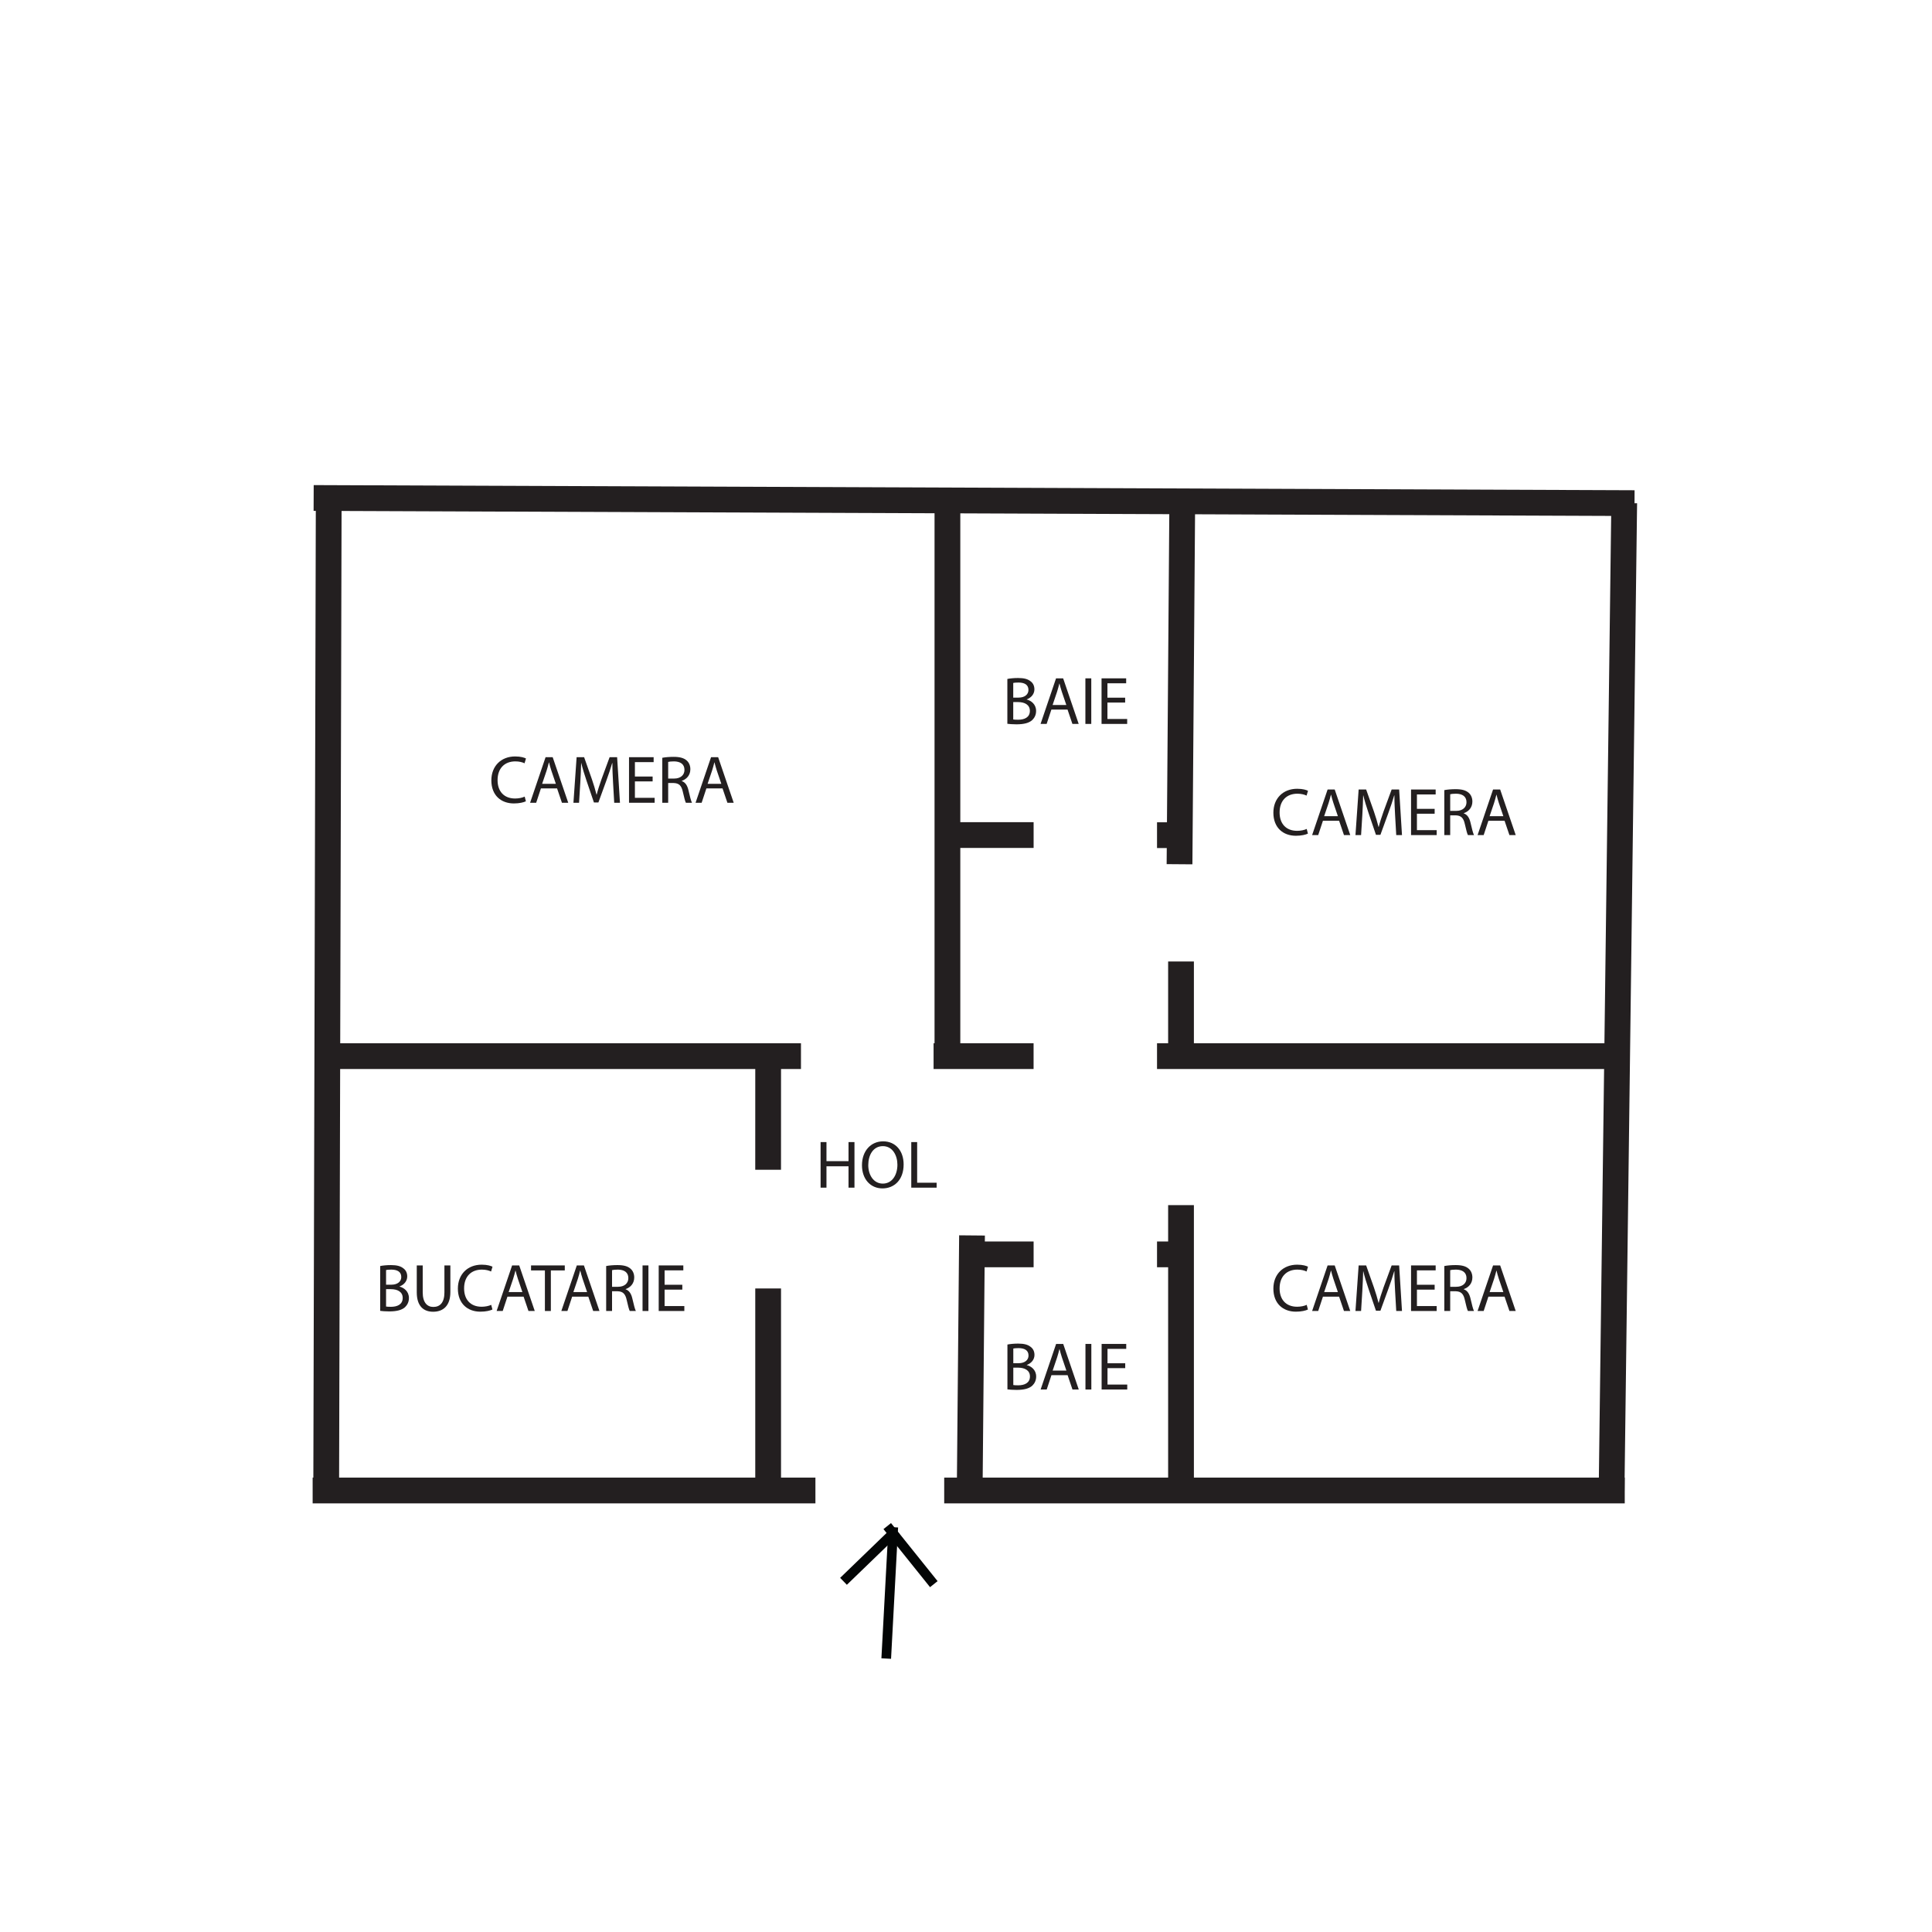 <svg xmlns="http://www.w3.org/2000/svg" xmlns:xlink="http://www.w3.org/1999/xlink" version="1.1" width="600pt" height="600pt" viewBox="0 0 600 600">
<defs>
<clipPath id="clip_1">
<path transform="matrix(1,0,0,-1,0,600)" d="M0 600H600V0H0Z"/>
</clipPath>
<clipPath id="clip_2">
<path transform="matrix(1,0,0,-1,0,600)" d="M13.338 64.074H586.662V535.926H13.338Z"/>
</clipPath>
<path id="font_3_3" d="M.529 .091C.494 .074 .44 .063 .387 .063 .223 .063 .128 .169 .128 .334 .128 .511 .233 .612 .391 .612 .447 .612 .494 .6 .527 .584L.548 .655C.525 .667 .472 .685 .388 .685 .179 .685 .036 .542 .036 .331 .036 .11 .179-.01 .369-.01 .451-.01 .515 .006 .547 .022L.529 .091Z"/>
<path id="font_3_1" d="M.424 .212 .496 0H.589L.359 .674H.254L.025 0H.115L.185 .212H.424M.203 .28 .269 .475C.282 .516 .293 .557 .303 .597H.305C.315 .558 .325 .518 .34 .474L.406 .28H.203Z"/>
<path id="font_3_8" d="M.661 0H.746L.704 .674H.593L.473 .348C.443 .263 .419 .189 .402 .121H.399C.382 .191 .359 .265 .331 .348L.216 .674H.105L.058 0H.141L.159 .289C.165 .39 .17 .503 .172 .587H.174C.193 .507 .22 .42 .252 .325L.361 .004H.427L.546 .331C.58 .424 .608 .508 .631 .587H.634C.633 .503 .639 .39 .644 .296L.661 0Z"/>
<path id="font_3_4" d="M.425 .388H.163V.601H.44V.674H.076V0H.455V.073H.163V.316H.425V.388Z"/>
<path id="font_3_10" d="M.076 0H.163V.292H.245C.324 .289 .36 .254 .38 .161 .399 .077 .414 .019 .425 0H.515C.501 .026 .485 .091 .463 .185 .447 .255 .416 .303 .364 .321V.324C.435 .348 .491 .407 .491 .496 .491 .548 .472 .594 .438 .624 .396 .662 .336 .679 .243 .679 .183 .679 .12 .674 .076 .665V0M.163 .604C.177 .608 .207 .612 .249 .612 .341 .611 .404 .573 .404 .486 .404 .409 .345 .358 .252 .358H.163V.604Z"/>
<path id="font_3_2" d="M.076 .002C.105-.002 .151-.006 .211-.006 .321-.006 .397 .014 .444 .057 .478 .09 .501 .134 .501 .192 .501 .292 .426 .345 .362 .361V.363C.433 .389 .476 .446 .476 .511 .476 .564 .455 .604 .42 .63 .378 .664 .322 .679 .235 .679 .174 .679 .114 .673 .076 .665V.002M.163 .606C.177 .609 .2 .612 .24 .612 .328 .612 .388 .581 .388 .502 .388 .437 .334 .389 .242 .389H.163V.606M.163 .323H.235C.33 .323 .409 .285 .409 .193 .409 .095 .326 .062 .236 .062 .205 .062 .18 .063 .163 .066V.323Z"/>
<path id="font_3_6" d="M.076 .674V0H.163V.674H.076Z"/>
<path id="font_3_5" d="M.076 .674V0H.163V.316H.489V0H.577V.674H.489V.392H.163V.674H.076Z"/>
<path id="font_3_9" d="M.349 .685C.169 .685 .036 .545 .036 .331 .036 .127 .161-.011 .339-.011 .511-.011 .652 .112 .652 .344 .652 .544 .533 .685 .349 .685M.345 .614C.49 .614 .56 .474 .56 .34 .56 .187 .482 .06 .344 .06 .207 .06 .129 .189 .129 .333 .129 .481 .201 .614 .345 .614Z"/>
<path id="font_3_7" d="M.076 0H.451V.073H.163V.674H.076V0Z"/>
<path id="font_3_12" d="M.075 .674V.277C.075 .068 .179-.011 .317-.011 .463-.011 .572 .074 .572 .281V.674H.484V.275C.484 .126 .42 .06 .32 .06 .23 .06 .163 .124 .163 .275V.674H.075Z"/>
<path id="font_3_11" d="M.204 0H.292V.6H.498V.674H-.001V.6H.204V0Z"/>
</defs>
<g>
<g id="layer_1" data-name="Layer 1">
<g clip-path="url(#clip_1)">
<g opacity=".4">
<g clip-path="url(#clip_2)">
</g>
</g>
</g>
<g id="layer_1" data-name="Layer 2">
</g>
<path transform="matrix(1,0,0,-1,97.407,154.652)" stroke-width="8" stroke-linecap="butt" stroke-miterlimit="10" stroke-linejoin="miter" fill="none" stroke="#231f20" d="M0 0 410.211-1.599"/>
<path transform="matrix(1,0,0,-1,101.302,463.67)" stroke-width="8" stroke-linecap="butt" stroke-miterlimit="10" stroke-linejoin="miter" fill="none" stroke="#231f20" d="M0 0 .784 309"/>
<path transform="matrix(1,0,0,-1,253.237,462.886)" stroke-width="8" stroke-linecap="butt" stroke-miterlimit="10" stroke-linejoin="miter" fill="none" stroke="#231f20" d="M0 0H-156.142"/>
<path transform="matrix(1,0,0,-1,293.231,462.886)" stroke-width="8" stroke-linecap="butt" stroke-miterlimit="10" stroke-linejoin="miter" fill="none" stroke="#231f20" d="M0 0H211.348"/>
<path transform="matrix(1,0,0,-1,504.413,156.239)" stroke-width="8" stroke-linecap="butt" stroke-miterlimit="10" stroke-linejoin="miter" fill="none" stroke="#231f20" d="M0 0-3.921-306.647"/>
<path transform="matrix(1,0,0,-1,101.689,327.992)" stroke-width="8" stroke-linecap="butt" stroke-miterlimit="10" stroke-linejoin="miter" fill="none" stroke="#231f20" d="M0 0H147.058"/>
<path transform="matrix(1,0,0,-1,238.557,328.668)" stroke-width="8" stroke-linecap="butt" stroke-miterlimit="10" stroke-linejoin="miter" fill="none" stroke="#231f20" d="M0 0-.009-34.616"/>
<path transform="matrix(1,0,0,-1,238.553,400.144)" stroke-width="8" stroke-linecap="butt" stroke-miterlimit="10" stroke-linejoin="miter" fill="none" stroke="#231f20" d="M0 0V-62.741"/>
<path transform="matrix(1,0,0,-1,294.231,155.419)" stroke-width="8" stroke-linecap="butt" stroke-miterlimit="10" stroke-linejoin="miter" fill="none" stroke="#231f20" d="M0 0V-172.573"/>
<path transform="matrix(1,0,0,-1,293.073,259.334)" stroke-width="8" stroke-linecap="butt" stroke-miterlimit="10" stroke-linejoin="miter" fill="none" stroke="#231f20" d="M0 0H27.925"/>
<path transform="matrix(1,0,0,-1,289.932,327.992)" stroke-width="8" stroke-linecap="butt" stroke-miterlimit="10" stroke-linejoin="miter" fill="none" stroke="#231f20" d="M0 0H31.057"/>
<path transform="matrix(1,0,0,-1,367.165,155.419)" stroke-width="8" stroke-linecap="butt" stroke-miterlimit="10" stroke-linejoin="miter" fill="none" stroke="#231f20" d="M0 0-.853-112.975"/>
<path transform="matrix(1,0,0,-1,359.324,327.992)" stroke-width="8" stroke-linecap="butt" stroke-miterlimit="10" stroke-linejoin="miter" fill="none" stroke="#231f20" d="M0 0H143.128"/>
<path transform="matrix(1,0,0,-1,301.869,383.675)" stroke-width="8" stroke-linecap="butt" stroke-miterlimit="10" stroke-linejoin="miter" fill="none" stroke="#231f20" d="M0 0-.721-79.211"/>
<path transform="matrix(1,0,0,-1,320.997,389.557)" stroke-width="8" stroke-linecap="butt" stroke-miterlimit="10" stroke-linejoin="miter" fill="none" stroke="#231f20" d="M0 0H-19.496"/>
<path transform="matrix(1,0,0,-1,366.775,374.264)" stroke-width="8" stroke-linecap="butt" stroke-miterlimit="10" stroke-linejoin="miter" fill="none" stroke="#231f20" d="M0 0V-88.622"/>
<path transform="matrix(1,0,0,-1,366.775,327.992)" stroke-width="8" stroke-linecap="butt" stroke-miterlimit="10" stroke-linejoin="miter" fill="none" stroke="#231f20" d="M0 0V29.394"/>
<path transform="matrix(1,0,0,-1,366.381,259.369)" stroke-width="8" stroke-linecap="butt" stroke-miterlimit="10" stroke-linejoin="miter" fill="none" stroke="#231f20" d="M0 0H-7.057"/>
<path transform="matrix(1,0,0,-1,366.775,389.557)" stroke-width="8" stroke-linecap="butt" stroke-miterlimit="10" stroke-linejoin="miter" fill="none" stroke="#231f20" d="M0 0H-7.451"/>
<path transform="matrix(1,0,0,-1,277.413,474.29)" stroke-width="3" stroke-linecap="butt" stroke-miterlimit="10" stroke-linejoin="miter" fill="none" stroke="#030505" d="M0 0-2.186-40.789"/>
<path transform="matrix(1,0,0,-1,275.54,473.942)" stroke-width="3" stroke-linecap="butt" stroke-miterlimit="10" stroke-linejoin="miter" fill="none" stroke="#030505" d="M0 0 14.463-18.029"/>
<path transform="matrix(1,0,0,-1,278.331,475.271)" stroke-width="3" stroke-linecap="butt" stroke-miterlimit="10" stroke-linejoin="miter" fill="none" stroke="#030505" d="M0 0-16.374-15.824"/>
<use data-text="C" xlink:href="#font_3_3" transform="matrix(21,0,0,-21,151.837,249.306)" fill="#231f20"/>
<use data-text="A" xlink:href="#font_3_1" transform="matrix(21,0,0,-21,164.101,249.306)" fill="#231f20"/>
<use data-text="M" xlink:href="#font_3_8" transform="matrix(21,0,0,-21,176.869,249.306)" fill="#231f20"/>
<use data-text="E" xlink:href="#font_3_4" transform="matrix(21,0,0,-21,193.753,249.306)" fill="#231f20"/>
<use data-text="R" xlink:href="#font_3_10" transform="matrix(21,0,0,-21,204.085,249.306)" fill="#231f20"/>
<use data-text="A" xlink:href="#font_3_1" transform="matrix(21,0,0,-21,215.488,249.306)" fill="#231f20"/>
<use data-text="C" xlink:href="#font_3_3" transform="matrix(21,0,0,-21,394.702,259.344)" fill="#231f20"/>
<use data-text="A" xlink:href="#font_3_1" transform="matrix(21,0,0,-21,406.966,259.344)" fill="#231f20"/>
<use data-text="M" xlink:href="#font_3_8" transform="matrix(21,0,0,-21,419.734,259.344)" fill="#231f20"/>
<use data-text="E" xlink:href="#font_3_4" transform="matrix(21,0,0,-21,436.618,259.344)" fill="#231f20"/>
<use data-text="R" xlink:href="#font_3_10" transform="matrix(21,0,0,-21,446.95,259.344)" fill="#231f20"/>
<use data-text="A" xlink:href="#font_3_1" transform="matrix(21,0,0,-21,458.351,259.344)" fill="#231f20"/>
<use data-text="B" xlink:href="#font_3_2" transform="matrix(21,0,0,-21,311.248,224.82)" fill="#231f20"/>
<use data-text="A" xlink:href="#font_3_1" transform="matrix(21,0,0,-21,322.63,224.82)" fill="#231f20"/>
<use data-text="I" xlink:href="#font_3_6" transform="matrix(21,0,0,-21,335.482,224.82)" fill="#231f20"/>
<use data-text="E" xlink:href="#font_3_4" transform="matrix(21,0,0,-21,340.501,224.82)" fill="#231f20"/>
<use data-text="C" xlink:href="#font_3_3" transform="matrix(21,0,0,-21,394.702,407.142)" fill="#231f20"/>
<use data-text="A" xlink:href="#font_3_1" transform="matrix(21,0,0,-21,406.966,407.142)" fill="#231f20"/>
<use data-text="M" xlink:href="#font_3_8" transform="matrix(21,0,0,-21,419.734,407.142)" fill="#231f20"/>
<use data-text="E" xlink:href="#font_3_4" transform="matrix(21,0,0,-21,436.618,407.142)" fill="#231f20"/>
<use data-text="R" xlink:href="#font_3_10" transform="matrix(21,0,0,-21,446.95,407.142)" fill="#231f20"/>
<use data-text="A" xlink:href="#font_3_1" transform="matrix(21,0,0,-21,458.351,407.142)" fill="#231f20"/>
<use data-text="H" xlink:href="#font_3_5" transform="matrix(21,0,0,-21,253.246,368.838)" fill="#231f20"/>
<use data-text="O" xlink:href="#font_3_9" transform="matrix(21,0,0,-21,266.938,368.838)" fill="#231f20"/>
<use data-text="L" xlink:href="#font_3_7" transform="matrix(21,0,0,-21,281.407,368.838)" fill="#231f20"/>
<use data-text="B" xlink:href="#font_3_2" transform="matrix(21,0,0,-21,116.473,407.142)" fill="#231f20"/>
<use data-text="U" xlink:href="#font_3_12" transform="matrix(21,0,0,-21,127.855,407.142)" fill="#231f20"/>
<use data-text="C" xlink:href="#font_3_3" transform="matrix(21,0,0,-21,141.442,407.142)" fill="#231f20"/>
<use data-text="A" xlink:href="#font_3_1" transform="matrix(21,0,0,-21,153.706,407.142)" fill="#231f20"/>
<use data-text="T" xlink:href="#font_3_11" transform="matrix(21,0,0,-21,164.941,407.142)" fill="#231f20"/>
<use data-text="A" xlink:href="#font_3_1" transform="matrix(21,0,0,-21,173.803,407.142)" fill="#231f20"/>
<use data-text="R" xlink:href="#font_3_10" transform="matrix(21,0,0,-21,186.655,407.142)" fill="#231f20"/>
<use data-text="I" xlink:href="#font_3_6" transform="matrix(21,0,0,-21,197.953,407.142)" fill="#231f20"/>
<use data-text="E" xlink:href="#font_3_4" transform="matrix(21,0,0,-21,202.972,407.142)" fill="#231f20"/>
<use data-text="B" xlink:href="#font_3_2" transform="matrix(21,0,0,-21,311.269,431.523)" fill="#231f20"/>
<use data-text="A" xlink:href="#font_3_1" transform="matrix(21,0,0,-21,322.651,431.523)" fill="#231f20"/>
<use data-text="I" xlink:href="#font_3_6" transform="matrix(21,0,0,-21,335.503,431.523)" fill="#231f20"/>
<use data-text="E" xlink:href="#font_3_4" transform="matrix(21,0,0,-21,340.522,431.523)" fill="#231f20"/>
</g>
</g>
</svg>
